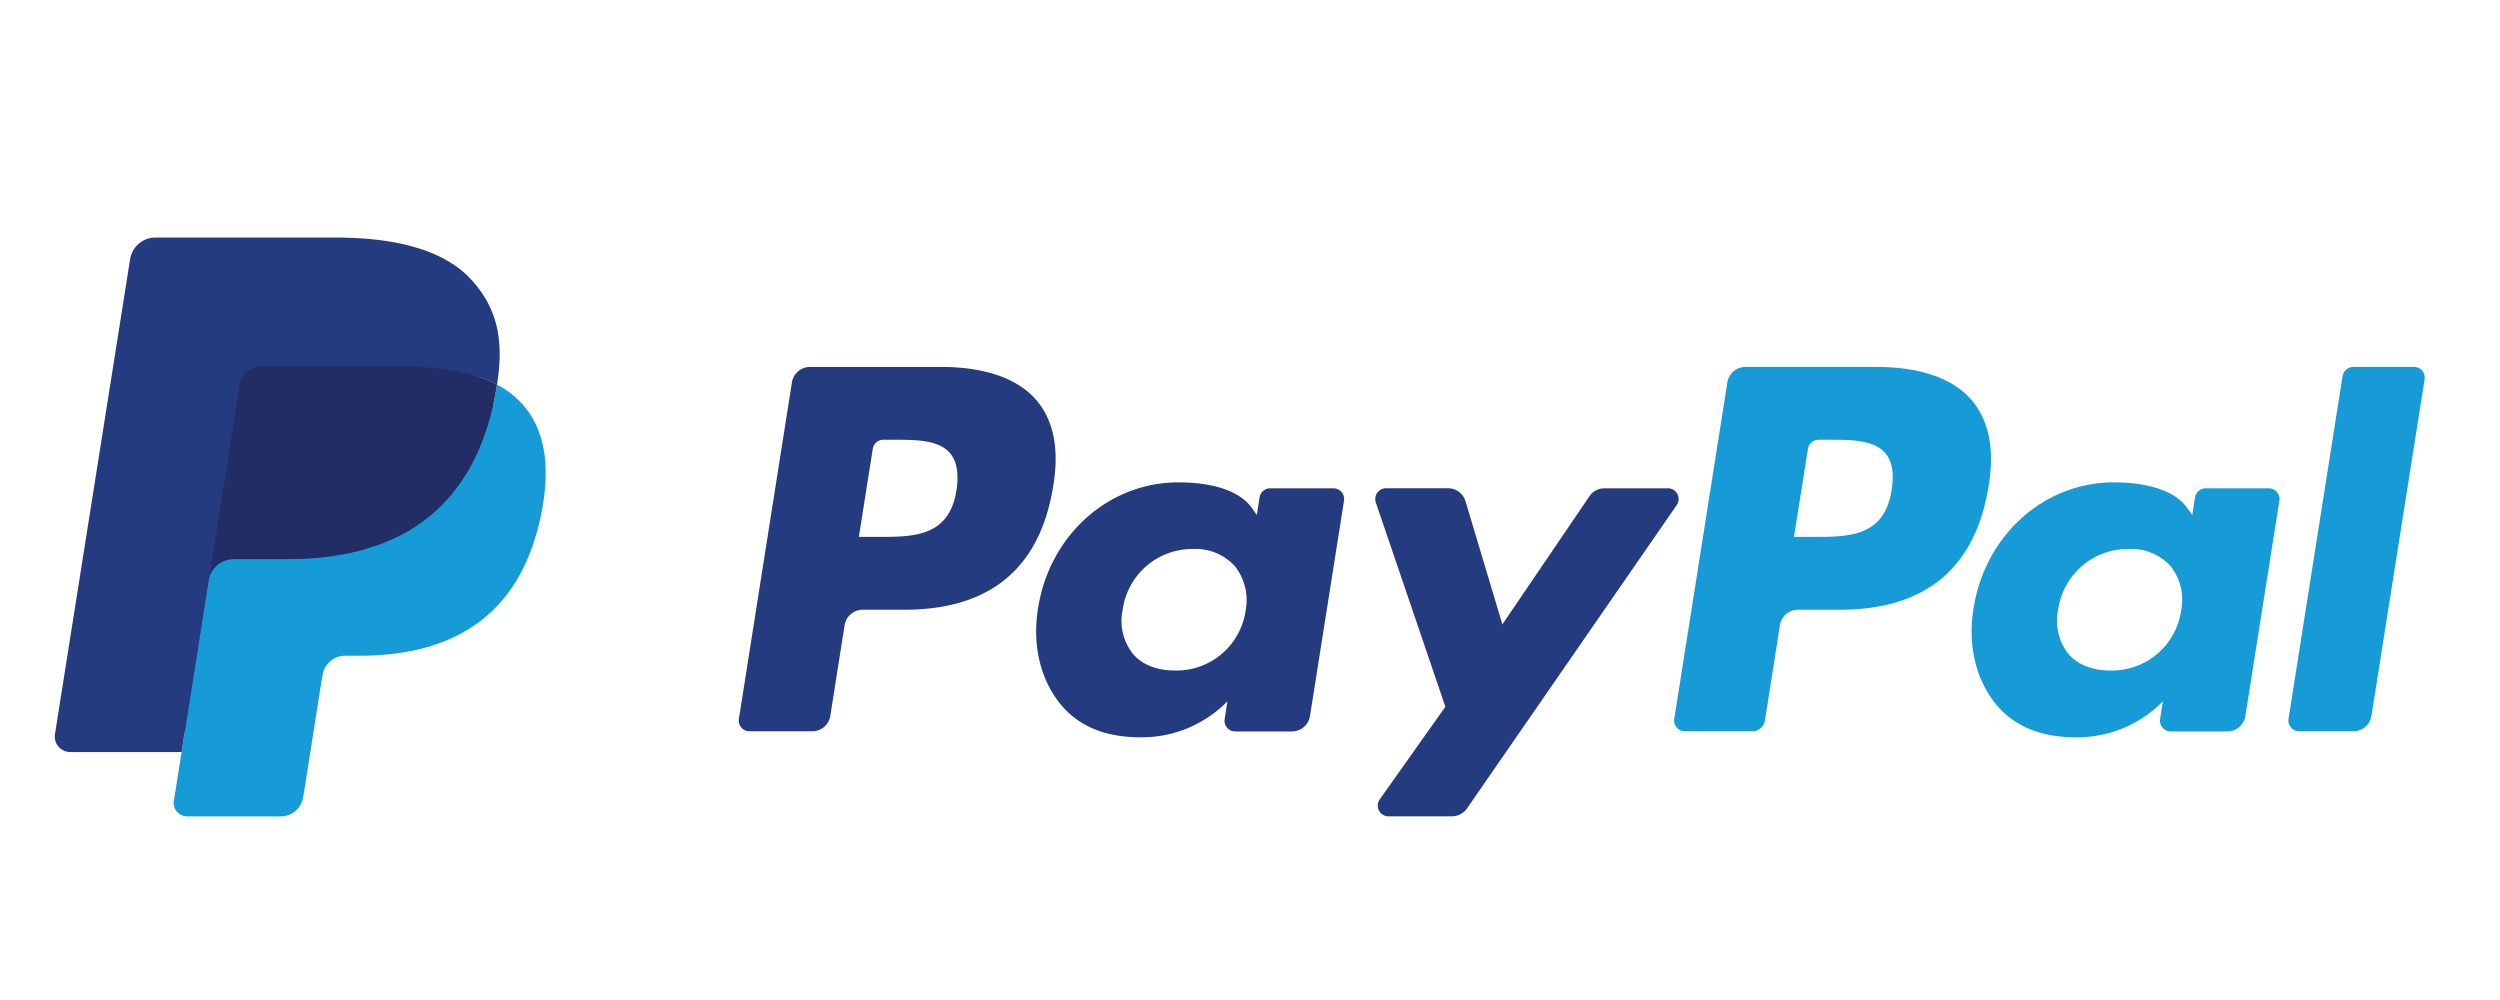 <svg width="40" height="16" fill="none" xmlns="http://www.w3.org/2000/svg"><path d="M15.305 7.837c-.115.753-.688.753-1.246.753h-.317l.222-1.406a.172.172 0 01.172-.148h.145c.378 0 .736 0 .92.215.108.13.141.32.104.586zm-.243-1.966H12.96a.293.293 0 00-.289.246l-.848 5.38a.171.171 0 00.172.203h1.002a.291.291 0 00.288-.246l.229-1.452a.293.293 0 01.288-.246h.664c1.383 0 2.18-.669 2.388-1.994.094-.58.004-1.031-.267-1.354-.297-.351-.827-.537-1.529-.537h.004zm4.868 3.897a1.117 1.117 0 01-1.134.96c-.292 0-.525-.094-.674-.272a.853.853 0 01-.158-.706 1.124 1.124 0 011.122-.966.848.848 0 01.67.273.87.87 0 01.174.71zm1.4-1.955h-1.005a.172.172 0 00-.172.147l-.044.28-.07-.1c-.218-.317-.703-.422-1.187-.422-1.11 0-2.062.84-2.244 2.02-.095.59.042 1.151.375 1.547.306.361.744.512 1.266.512a1.921 1.921 0 001.39-.576l-.044.28a.171.171 0 00.098.187.17.17 0 00.073.015h.906a.292.292 0 00.288-.247l.543-3.437a.172.172 0 00-.172-.206zm5.351 0h-1.009a.29.29 0 00-.241.127l-1.393 2.05-.59-1.97a.291.291 0 00-.28-.208h-.988a.172.172 0 00-.166.23l1.112 3.266-1.046 1.476a.172.172 0 00.143.277h1.009a.294.294 0 00.24-.126l3.353-4.85a.172.172 0 00-.144-.273z" fill="#253B80"/><path d="M30.266 7.837c-.114.753-.687.753-1.246.753h-.316l.223-1.406a.172.172 0 01.172-.148h.145c.379 0 .736 0 .921.215.11.13.143.32.101.586zm-.242-1.966h-2.098a.292.292 0 00-.288.246l-.849 5.38a.171.171 0 00.172.203h1.077a.204.204 0 00.201-.172l.24-1.526a.293.293 0 01.289-.246h.664c1.382 0 2.18-.669 2.388-1.994.095-.58 0-1.031-.268-1.354-.296-.351-.825-.537-1.528-.537zm4.874 3.897a1.117 1.117 0 01-1.133.96c-.291 0-.525-.094-.676-.272a.86.86 0 01-.157-.706 1.125 1.125 0 011.126-.966.848.848 0 01.67.273.867.867 0 01.17.71zm1.4-1.955h-1.006a.172.172 0 00-.172.147l-.044.28-.071-.1c-.218-.317-.702-.422-1.186-.422-1.11 0-2.058.84-2.243 2.02-.096.59.04 1.151.374 1.547.307.361.744.512 1.266.512a1.921 1.921 0 001.39-.576l-.044.28a.172.172 0 00.171.202h.905a.292.292 0 00.288-.247l.543-3.437a.172.172 0 00-.173-.206h.002zm1.182-1.79l-.863 5.475a.171.171 0 00.172.202h.866a.291.291 0 00.288-.246l.85-5.38a.171.171 0 00-.173-.203h-.967a.172.172 0 00-.172.152z" fill="#179BD7"/><path d="M3.11 12.745l.163-1.019-.357-.008h-1.71l1.186-7.52a.108.108 0 01.033-.06.098.098 0 01.064-.023h2.877c.956 0 1.615.2 1.96.591.152.167.26.37.313.589.053.268.053.543 0 .81v.232l.162.092c.123.063.233.147.326.25.144.168.236.375.266.594.036.287.024.577-.038.86a3.044 3.044 0 01-.355.98c-.142.24-.332.45-.56.613-.228.16-.484.276-.754.344-.31.075-.627.112-.945.108h-.222a.675.675 0 00-.666.569l-.017.092-.284 1.796-.013.066a.053.053 0 01-.017.038.046.046 0 01-.03.01l-1.383-.002z" fill="#253B80"/><path d="M7.952 6.153l-.03.172c-.38 1.946-1.678 2.62-3.336 2.62h-.844a.41.41 0 00-.406.344l-.43 2.741-.124.782a.215.215 0 00.213.25h1.497a.36.36 0 00.357-.304l.014-.076.282-1.79.018-.097a.36.36 0 01.356-.303h.224c1.45 0 2.587-.59 2.922-2.294.139-.712.067-1.307-.3-1.724a1.428 1.428 0 00-.413-.32z" fill="#179BD7"/><path d="M7.555 5.995a2.737 2.737 0 00-.37-.083 4.674 4.674 0 00-.744-.054H4.185a.365.365 0 00-.288.145.358.358 0 00-.067.16l-.48 3.04-.014.086a.41.41 0 01.406-.344h.844c1.658 0 2.957-.674 3.337-2.622l.029-.172a2.048 2.048 0 00-.312-.131l-.085-.025z" fill="#222D65"/><path d="M3.83 6.163a.358.358 0 01.355-.304h2.256a4.674 4.674 0 01.934.09c.061.013.121.029.18.046l.086.027c.107.035.212.079.312.131.113-.72 0-1.21-.39-1.654-.43-.49-1.204-.698-2.195-.698h-2.88a.41.41 0 00-.406.344L.88 11.743a.248.248 0 00.246.29h1.779l.446-2.83.48-3.04z" fill="#253B80"/></svg>